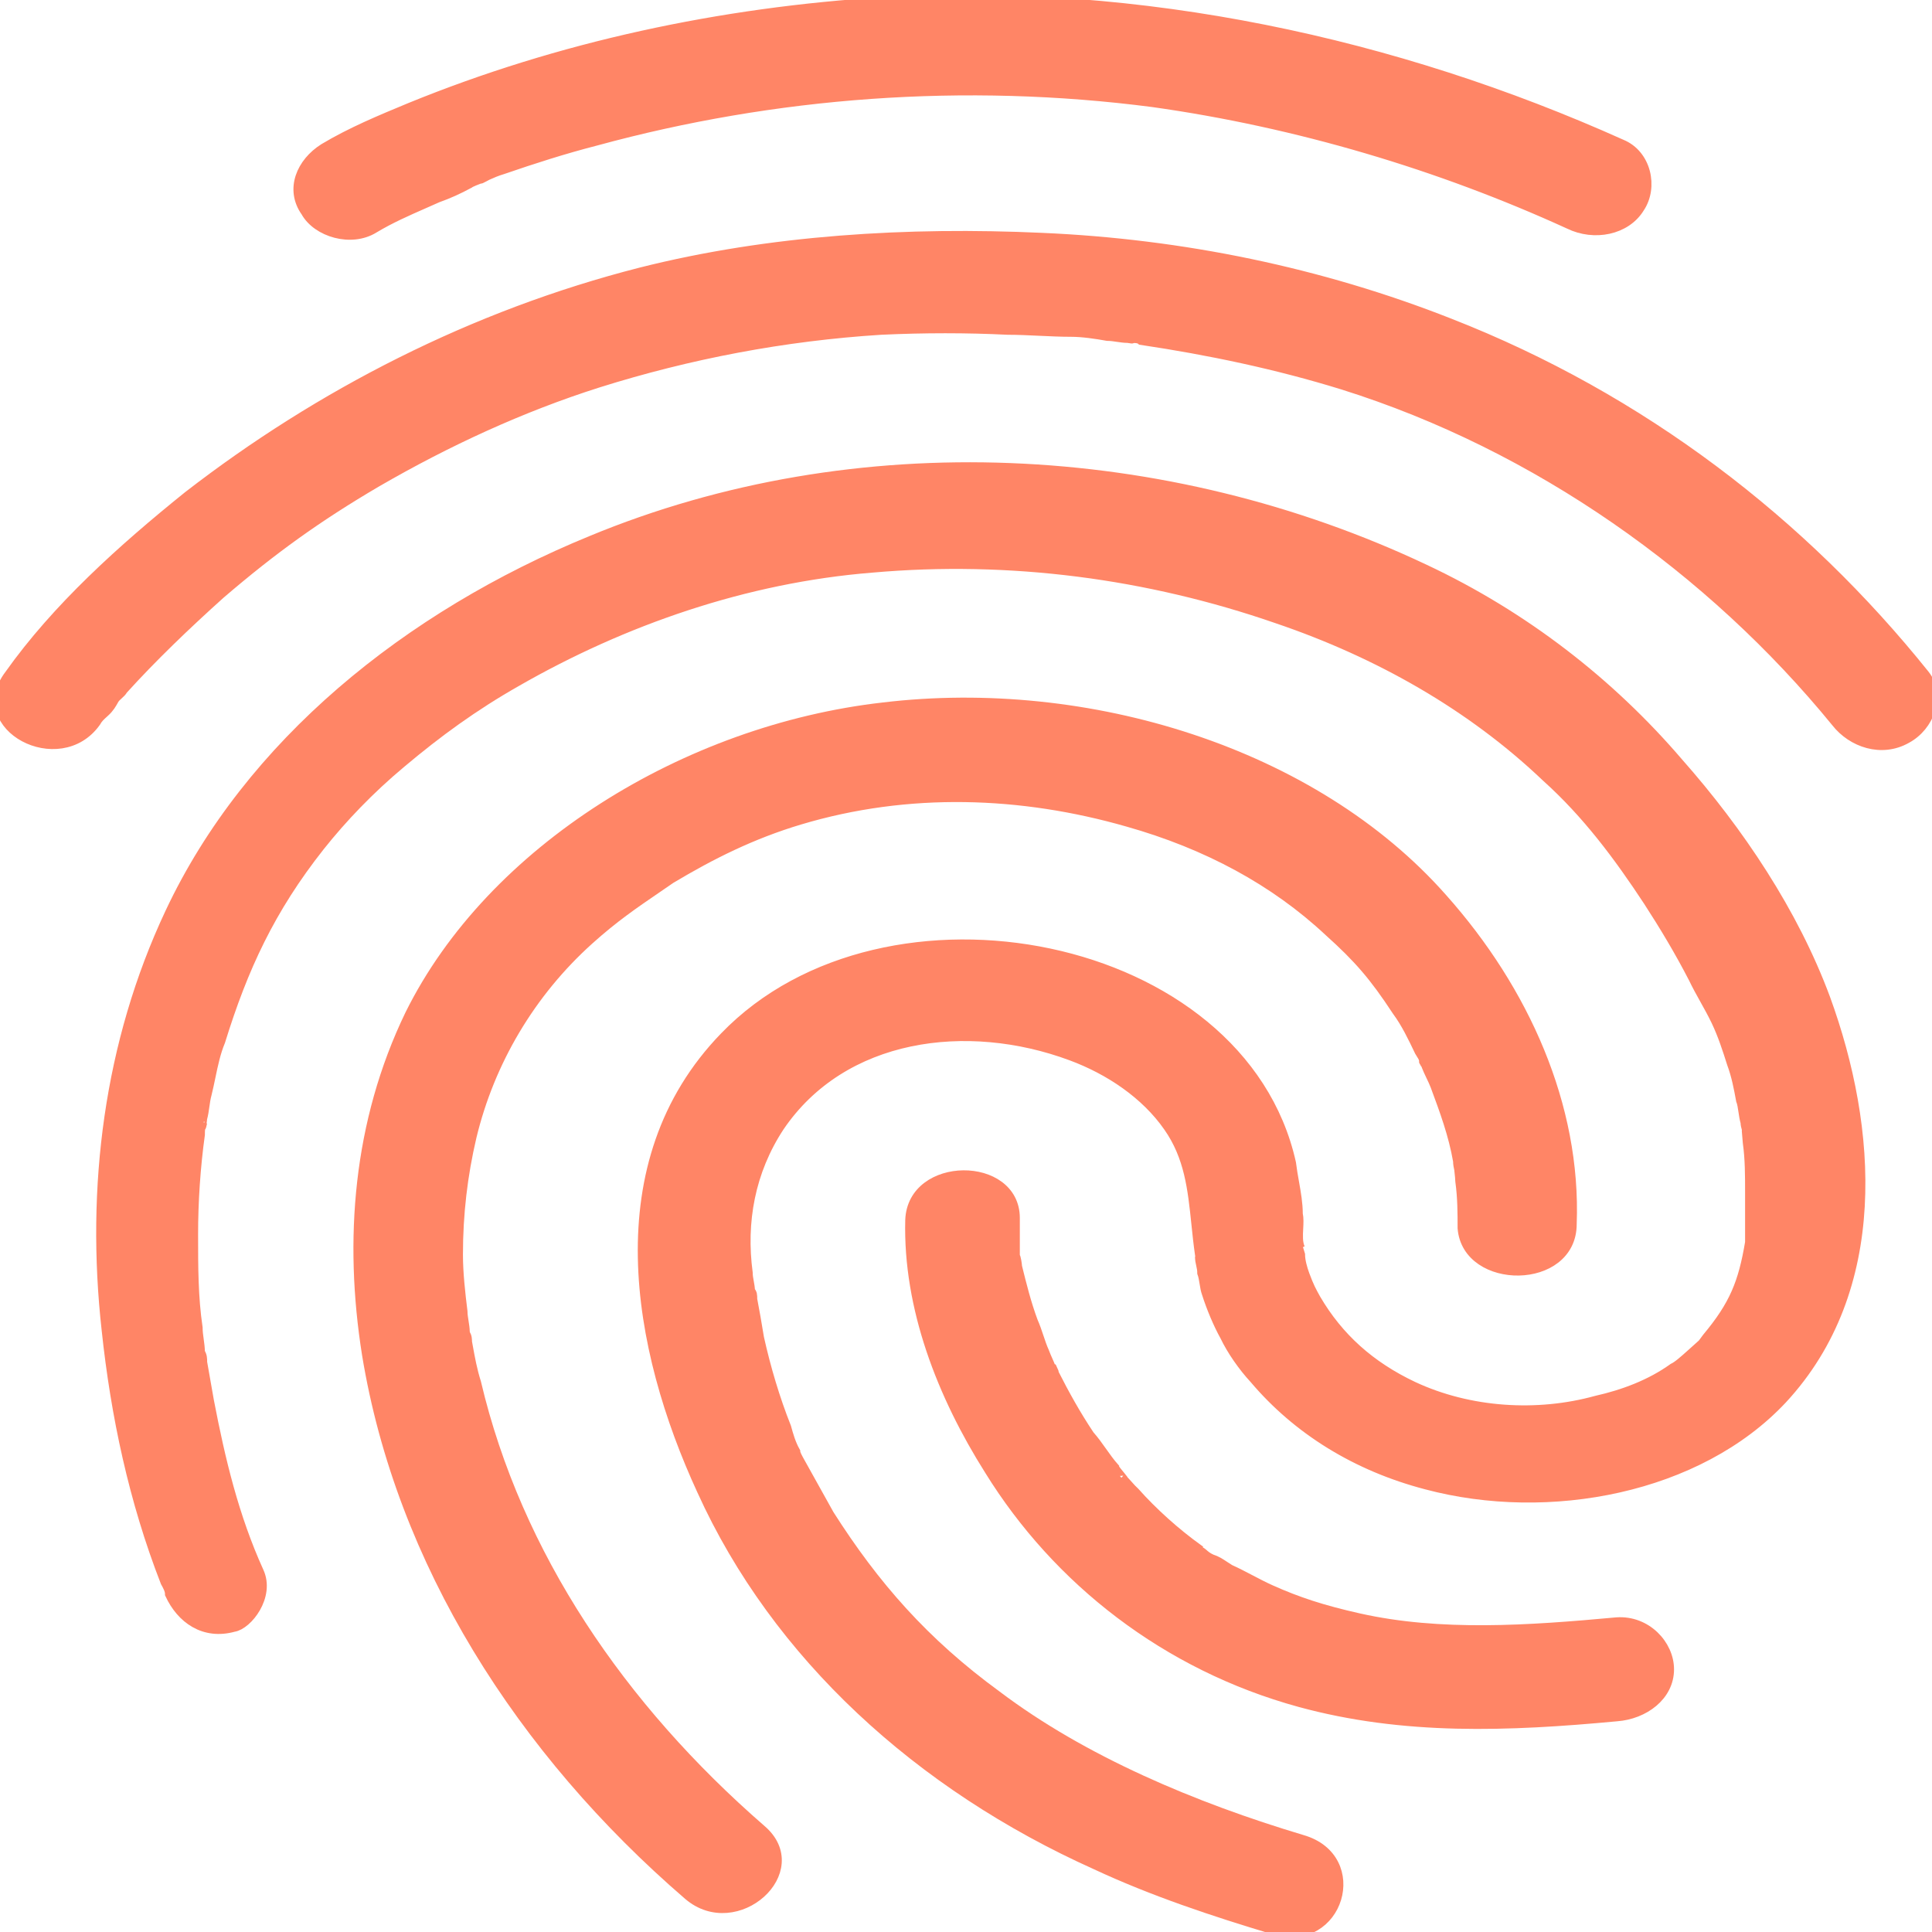<svg width="185" height="185" viewBox="0 0 185 185" fill="none" xmlns="http://www.w3.org/2000/svg">
<path d="M46.355 16.916C46.506 16.837 46.648 16.76 46.648 16.76C47.081 16.566 47.515 16.371 48.165 16.176C50.983 15.203 54.018 14.229 57.052 13.451C74.177 8.779 92.385 7.416 110.376 9.752C124.249 11.699 137.905 15.787 150.26 21.432C152.645 22.601 155.679 22.017 156.98 19.875C158.281 17.928 157.63 14.813 155.246 13.84C133.57 4.106 109.292 -1.15 84.798 0.213C68.974 1.186 53.584 4.496 39.278 10.336C36.46 11.504 33.642 12.672 31.041 14.229C28.873 15.592 27.789 18.123 29.307 20.264C30.39 22.211 33.642 23.184 35.81 21.822C37.364 20.891 38.918 20.208 40.582 19.476C41.007 19.289 41.438 19.099 41.879 18.902C42.963 18.512 43.83 18.123 44.914 17.539C45.042 17.424 45.702 17.172 46.084 17.026C46.095 17.022 46.106 17.018 46.117 17.014M46.355 16.916C46.343 16.918 46.298 16.93 46.214 16.955C46.176 16.978 46.144 16.997 46.117 17.014M46.355 16.916C46.342 16.923 46.329 16.93 46.316 16.936M46.355 16.916C46.367 16.914 46.352 16.922 46.316 16.936M46.117 17.014C45.867 17.167 46.088 17.056 46.316 16.936M46.117 17.014C46.204 16.98 46.274 16.954 46.316 16.936" fill="#FF8566"/>
<path d="M46.355 16.916C46.506 16.837 46.648 16.76 46.648 16.76C47.081 16.566 47.515 16.371 48.165 16.176C50.983 15.203 54.018 14.229 57.052 13.451C74.177 8.779 92.385 7.416 110.376 9.752C124.249 11.699 137.905 15.787 150.26 21.432C152.645 22.601 155.679 22.017 156.98 19.875C158.281 17.928 157.63 14.813 155.246 13.84C133.57 4.106 109.292 -1.15 84.798 0.213C68.974 1.186 53.584 4.496 39.278 10.336C36.46 11.504 33.642 12.672 31.041 14.229C28.873 15.592 27.789 18.123 29.307 20.264C30.39 22.211 33.642 23.184 35.81 21.822C37.364 20.891 38.918 20.208 40.582 19.476C41.007 19.289 41.438 19.099 41.879 18.902C42.963 18.512 43.83 18.123 44.914 17.539C45.042 17.424 45.702 17.172 46.084 17.026C46.095 17.022 46.106 17.018 46.117 17.014M46.355 16.916C46.343 16.918 46.298 16.93 46.214 16.955C46.176 16.978 46.144 16.997 46.117 17.014M46.355 16.916C46.342 16.923 46.329 16.93 46.316 16.936M46.355 16.916C46.367 16.914 46.352 16.922 46.316 16.936M46.117 17.014C45.867 17.167 46.088 17.056 46.316 16.936M46.117 17.014C46.204 16.98 46.274 16.954 46.316 16.936" stroke="#FF8566"/>
<path d="M19.27 107.61C19.273 107.596 19.275 107.58 19.277 107.565C19.304 107.38 19.336 107.164 19.336 107.09C19.444 106.7 19.498 106.311 19.552 105.922C19.607 105.532 19.661 105.143 19.769 104.753C19.905 104.204 20.02 103.654 20.133 103.11C20.381 101.921 20.624 100.761 21.07 99.692C23.238 92.684 25.839 87.038 30.607 81.003C32.775 78.278 35.376 75.552 38.411 73.021C41.879 70.101 45.347 67.57 49.466 65.234C59.654 59.394 71.359 55.306 83.498 54.333C96.72 53.164 109.943 54.917 122.298 59.2C132.052 62.509 140.94 67.57 148.093 74.384C151.995 77.888 155.029 81.977 157.847 86.259C159.365 88.595 160.882 91.126 162.183 93.657C162.508 94.338 162.887 95.02 163.266 95.701C163.646 96.382 164.025 97.064 164.35 97.745C165 99.108 165.434 100.471 165.867 101.833C166.301 103.001 166.518 104.169 166.734 105.337L166.735 105.338C166.85 105.648 166.904 106.013 166.961 106.404C167.012 106.749 167.066 107.114 167.168 107.479C167.168 107.674 167.222 107.868 167.276 108.063C167.331 108.258 167.385 108.452 167.385 108.647C167.234 107.833 167.293 108.438 167.343 108.945C167.365 109.165 167.385 109.367 167.385 109.426C167.602 110.983 167.602 112.54 167.602 114.293V118.965C166.951 122.858 166.084 125 163.483 128.115L163.05 128.699L161.966 129.672L161.966 129.672C161.315 130.256 160.665 130.84 160.232 131.035C158.064 132.592 155.463 133.565 152.862 134.149C147.226 135.707 140.723 135.318 135.304 132.787C131.185 130.84 128.151 128.115 125.983 124.416C125.55 123.637 125.333 123.248 124.899 122.08C124.683 121.496 124.466 120.717 124.466 120.133C124.4 119.896 124.294 119.588 124.203 119.323C123.994 118.714 123.862 118.328 124.466 119.549C124.217 118.991 124.254 118.304 124.289 117.637C124.316 117.141 124.341 116.655 124.249 116.239C124.249 115.253 124.075 114.267 123.893 113.231C123.787 112.631 123.678 112.015 123.599 111.372C118.83 89.958 84.798 83.339 69.408 99.303C57.703 111.372 60.954 129.088 67.24 142.715C74.394 158.484 88.05 170.943 104.957 178.535C110.376 181.066 116.229 183.013 122.081 184.765C128.151 186.517 130.752 177.951 124.683 176.199C114.278 173.085 103.657 168.607 95.419 162.377C88.483 157.316 83.714 151.865 79.379 145.051L76.778 140.379L76.561 139.99C76.344 139.6 76.128 139.211 76.128 139.016C75.694 138.238 75.477 137.459 75.261 136.68C74.177 133.955 73.31 131.035 72.659 128.115C72.443 126.752 72.226 125.584 72.009 124.416C72.009 124.026 72.009 123.832 71.792 123.637C71.792 123.345 71.738 123.053 71.684 122.761C71.63 122.469 71.576 122.177 71.576 121.885C70.925 117.018 71.792 112.151 74.61 107.868C80.68 98.913 92.602 97.356 102.573 101.055C106.258 102.417 109.726 104.753 111.894 107.868C113.911 110.737 114.233 113.841 114.58 117.178C114.68 118.144 114.782 119.128 114.928 120.133C115.145 121.301 114.928 120.522 114.928 120.328C114.928 120.62 114.982 120.863 115.037 121.106C115.091 121.35 115.145 121.593 115.145 121.885C115.253 122.177 115.308 122.518 115.362 122.858C115.416 123.199 115.47 123.54 115.579 123.832C116.012 125.194 116.662 126.752 117.313 127.92C117.963 129.283 119.047 130.84 120.131 132.008C124.249 136.875 129.885 140.379 136.604 142.131C148.31 145.246 162.616 142.52 170.636 133.955C180.391 123.442 179.307 108.063 174.755 95.604C171.72 87.427 166.518 79.64 160.665 73.021C154.162 65.429 145.925 59.005 136.388 54.527C111.677 42.847 81.98 41.289 56.619 51.802C39.061 59.005 23.888 71.269 16.301 87.427C10.448 99.887 8.714 113.709 10.232 127.336C11.099 135.512 12.833 143.689 15.868 151.476C16.084 151.865 16.301 152.254 16.301 152.644C17.385 154.98 19.552 156.537 22.37 155.758C23.671 155.564 25.839 152.838 24.755 150.502C22.37 145.246 21.07 139.795 19.986 134.149C19.878 133.565 19.769 132.933 19.661 132.3C19.552 131.667 19.444 131.035 19.336 130.451C19.336 130.061 19.336 129.867 19.119 129.477C19.119 129.088 19.065 128.699 19.011 128.309C18.956 127.92 18.902 127.53 18.902 127.141C18.469 124.221 18.469 121.301 18.469 118.186C18.469 115.071 18.686 111.762 19.119 108.647C19.119 108.301 19.119 107.956 19.27 107.61ZM19.27 107.61C19.231 107.884 19.209 108.05 19.336 107.479C19.311 107.523 19.29 107.567 19.27 107.61Z" fill="#FF8566"/>
<path d="M19.27 107.61C19.273 107.596 19.275 107.58 19.277 107.565C19.304 107.38 19.336 107.164 19.336 107.09C19.444 106.7 19.498 106.311 19.552 105.922C19.607 105.532 19.661 105.143 19.769 104.753C19.905 104.204 20.02 103.654 20.133 103.11C20.381 101.921 20.624 100.761 21.07 99.692C23.238 92.684 25.839 87.038 30.607 81.003C32.775 78.278 35.376 75.552 38.411 73.021C41.879 70.101 45.347 67.57 49.466 65.234C59.654 59.394 71.359 55.306 83.498 54.333C96.72 53.164 109.943 54.917 122.298 59.2C132.052 62.509 140.94 67.57 148.093 74.384C151.995 77.888 155.029 81.977 157.847 86.259C159.365 88.595 160.882 91.126 162.183 93.657C162.508 94.338 162.887 95.02 163.266 95.701C163.646 96.382 164.025 97.064 164.35 97.745C165 99.108 165.434 100.471 165.867 101.833C166.301 103.001 166.518 104.169 166.734 105.337L166.735 105.338C166.85 105.648 166.904 106.013 166.961 106.404C167.012 106.749 167.066 107.114 167.168 107.479C167.168 107.674 167.222 107.868 167.276 108.063C167.331 108.258 167.385 108.452 167.385 108.647C167.234 107.833 167.293 108.438 167.343 108.945C167.365 109.165 167.385 109.367 167.385 109.426C167.602 110.983 167.602 112.54 167.602 114.293V118.965C166.951 122.858 166.084 125 163.483 128.115L163.05 128.699L161.966 129.672L161.966 129.672C161.315 130.256 160.665 130.84 160.232 131.035C158.064 132.592 155.463 133.565 152.862 134.149C147.226 135.707 140.723 135.318 135.304 132.787C131.185 130.84 128.151 128.115 125.983 124.416C125.55 123.637 125.333 123.248 124.899 122.08C124.683 121.496 124.466 120.717 124.466 120.133C124.4 119.896 124.294 119.588 124.203 119.323C123.994 118.714 123.862 118.328 124.466 119.549C124.217 118.991 124.254 118.304 124.289 117.637C124.316 117.141 124.341 116.655 124.249 116.239C124.249 115.253 124.075 114.267 123.893 113.231C123.787 112.631 123.678 112.015 123.599 111.372C118.83 89.958 84.798 83.339 69.408 99.303C57.703 111.372 60.954 129.088 67.24 142.715C74.394 158.484 88.05 170.943 104.957 178.535C110.376 181.066 116.229 183.013 122.081 184.765C128.151 186.517 130.752 177.951 124.683 176.199C114.278 173.085 103.657 168.607 95.419 162.377C88.483 157.316 83.714 151.865 79.379 145.051L76.778 140.379L76.561 139.99C76.344 139.6 76.128 139.211 76.128 139.016C75.694 138.238 75.477 137.459 75.261 136.68C74.177 133.955 73.31 131.035 72.659 128.115C72.443 126.752 72.226 125.584 72.009 124.416C72.009 124.026 72.009 123.832 71.792 123.637C71.792 123.345 71.738 123.053 71.684 122.761C71.63 122.469 71.576 122.177 71.576 121.885C70.925 117.018 71.792 112.151 74.61 107.868C80.68 98.913 92.602 97.356 102.573 101.055C106.258 102.417 109.726 104.753 111.894 107.868C113.911 110.737 114.233 113.841 114.58 117.178C114.68 118.144 114.782 119.128 114.928 120.133C115.145 121.301 114.928 120.522 114.928 120.328C114.928 120.62 114.982 120.863 115.037 121.106C115.091 121.35 115.145 121.593 115.145 121.885C115.253 122.177 115.308 122.518 115.362 122.858C115.416 123.199 115.47 123.54 115.579 123.832C116.012 125.194 116.662 126.752 117.313 127.92C117.963 129.283 119.047 130.84 120.131 132.008C124.249 136.875 129.885 140.379 136.604 142.131C148.31 145.246 162.616 142.52 170.636 133.955C180.391 123.442 179.307 108.063 174.755 95.604C171.72 87.427 166.518 79.64 160.665 73.021C154.162 65.429 145.925 59.005 136.388 54.527C111.677 42.847 81.98 41.289 56.619 51.802C39.061 59.005 23.888 71.269 16.301 87.427C10.448 99.887 8.714 113.709 10.232 127.336C11.099 135.512 12.833 143.689 15.868 151.476C16.084 151.865 16.301 152.254 16.301 152.644C17.385 154.98 19.552 156.537 22.37 155.758C23.671 155.564 25.839 152.838 24.755 150.502C22.37 145.246 21.07 139.795 19.986 134.149C19.878 133.565 19.769 132.933 19.661 132.3C19.552 131.667 19.444 131.035 19.336 130.451C19.336 130.061 19.336 129.867 19.119 129.477C19.119 129.088 19.065 128.699 19.011 128.309C18.956 127.92 18.902 127.53 18.902 127.141C18.469 124.221 18.469 121.301 18.469 118.186C18.469 115.071 18.686 111.762 19.119 108.647C19.119 108.301 19.119 107.956 19.27 107.61ZM19.27 107.61C19.231 107.884 19.209 108.05 19.336 107.479C19.311 107.523 19.29 107.567 19.27 107.61Z" stroke="#FF8566"/>
<path d="M9.148 69.129C9.365 68.739 9.582 68.545 10.015 68.155C10.449 67.766 10.666 67.377 10.882 66.987C10.991 66.793 11.153 66.647 11.316 66.501C11.479 66.355 11.641 66.209 11.749 66.014C14.567 62.899 17.819 59.784 21.07 56.864C26.056 52.581 30.391 49.466 36.027 46.157C42.746 42.264 49.9 38.954 57.27 36.618C65.94 33.892 75.044 32.14 84.365 31.556C88.484 31.362 92.602 31.362 96.504 31.556C97.479 31.556 98.509 31.605 99.538 31.654C100.568 31.702 101.598 31.751 102.573 31.751C103.657 31.751 104.957 31.946 106.041 32.14C106.366 32.14 106.692 32.189 107.017 32.238C107.342 32.286 107.667 32.335 107.992 32.335C108.642 32.432 108.371 32.384 108.101 32.335C107.83 32.286 107.559 32.238 108.209 32.335C108.642 32.335 109.076 32.335 109.293 32.53C115.796 33.503 122.298 34.866 128.585 36.812C147.226 42.653 163.917 54.528 175.839 69.129C177.356 71.075 180.174 72.049 182.559 70.686C184.726 69.518 185.81 66.598 184.293 64.651C172.587 50.05 157.197 38.175 138.772 30.972C126.417 26.105 113.194 23.38 99.755 22.796C86.966 22.212 73.744 22.991 61.388 26.105C45.348 30.194 30.608 37.786 18.035 47.52C11.749 52.581 5.463 58.227 0.911 64.651C-2.774 69.518 5.68 73.996 9.148 69.129Z" fill="#FF8566"/>
<path d="M9.148 69.129C9.365 68.739 9.582 68.545 10.015 68.155C10.449 67.766 10.666 67.377 10.882 66.987C10.991 66.793 11.153 66.647 11.316 66.501C11.479 66.355 11.641 66.209 11.749 66.014C14.567 62.899 17.819 59.784 21.07 56.864C26.056 52.581 30.391 49.466 36.027 46.157C42.746 42.264 49.9 38.954 57.27 36.618C65.94 33.892 75.044 32.14 84.365 31.556C88.484 31.362 92.602 31.362 96.504 31.556C97.479 31.556 98.509 31.605 99.538 31.654C100.568 31.702 101.598 31.751 102.573 31.751C103.657 31.751 104.957 31.946 106.041 32.14C106.366 32.14 106.692 32.189 107.017 32.238C107.342 32.286 107.667 32.335 107.992 32.335C108.642 32.432 108.371 32.384 108.101 32.335C107.83 32.286 107.559 32.238 108.209 32.335C108.642 32.335 109.076 32.335 109.293 32.53C115.796 33.503 122.298 34.866 128.585 36.812C147.226 42.653 163.917 54.528 175.839 69.129C177.356 71.075 180.174 72.049 182.559 70.686C184.726 69.518 185.81 66.598 184.293 64.651C172.587 50.05 157.197 38.175 138.772 30.972C126.417 26.105 113.194 23.38 99.755 22.796C86.966 22.212 73.744 22.991 61.388 26.105C45.348 30.194 30.608 37.786 18.035 47.52C11.749 52.581 5.463 58.227 0.911 64.651C-2.774 69.518 5.68 73.996 9.148 69.129Z" stroke="#FF8566"/>
<path d="M97.177 120.383C97.164 120.269 97.154 120.175 97.154 120.133V116.629C97.154 111.178 87.399 111.178 87.183 116.824C86.966 125.195 90.217 133.566 94.769 140.769C101.272 151.281 111.677 159.457 124.466 162.962C134.437 165.687 144.408 165.298 154.813 164.324C157.414 164.13 159.798 162.378 159.798 159.847C159.798 157.511 157.631 155.175 154.813 155.369C146.359 156.148 137.905 156.732 130.102 154.98C126.633 154.201 124.249 153.422 121.648 152.254C120.998 151.962 120.347 151.622 119.697 151.281C119.047 150.94 118.396 150.6 117.746 150.308C117.552 150.191 117.377 150.075 117.21 149.964C116.818 149.703 116.468 149.471 116.012 149.334C115.579 149.14 115.362 148.945 115.145 148.75C115.062 148.676 114.979 148.63 114.909 148.591C114.794 148.527 114.711 148.481 114.711 148.361C112.544 146.804 110.376 144.857 108.642 142.91C108.425 142.715 108.209 142.472 107.992 142.229C107.775 141.985 107.558 141.742 107.342 141.547C107.667 141.839 107.504 141.645 107.26 141.353C107.016 141.061 106.691 140.671 106.691 140.574C106.258 140.087 105.878 139.552 105.499 139.017C105.12 138.481 104.74 137.946 104.307 137.459C103.006 135.512 101.922 133.566 100.839 131.424C100.839 131.368 100.82 131.311 100.795 131.255M97.177 120.383C97.163 120.417 97.154 120.519 97.154 120.717C97.298 121.366 97.25 120.977 97.202 120.587C97.193 120.517 97.184 120.447 97.177 120.383ZM97.177 120.383C97.233 120.25 97.37 121.146 97.37 121.301C97.804 123.053 98.237 124.805 98.888 126.557C99.105 127.044 99.267 127.531 99.43 128.017C99.592 128.504 99.755 128.991 99.972 129.477C100.08 129.769 100.188 130.013 100.297 130.256C100.405 130.499 100.514 130.743 100.622 131.035C100.685 131.091 100.748 131.18 100.795 131.255M100.795 131.255C100.841 131.328 100.872 131.387 100.872 131.387C100.873 131.386 100.806 131.254 100.622 130.84C100.622 130.938 100.676 131.035 100.73 131.132C100.753 131.173 100.776 131.214 100.795 131.255Z" fill="#FF8566"/>
<path d="M97.177 120.383C97.164 120.269 97.154 120.175 97.154 120.133V116.629C97.154 111.178 87.399 111.178 87.183 116.824C86.966 125.195 90.217 133.566 94.769 140.769C101.272 151.281 111.677 159.457 124.466 162.962C134.437 165.687 144.408 165.298 154.813 164.324C157.414 164.13 159.798 162.378 159.798 159.847C159.798 157.511 157.631 155.175 154.813 155.369C146.359 156.148 137.905 156.732 130.102 154.98C126.633 154.201 124.249 153.422 121.648 152.254C120.998 151.962 120.347 151.622 119.697 151.281C119.047 150.94 118.396 150.6 117.746 150.308C117.552 150.191 117.377 150.075 117.21 149.964C116.818 149.703 116.468 149.471 116.012 149.334C115.579 149.14 115.362 148.945 115.145 148.75C115.062 148.676 114.979 148.63 114.909 148.591C114.794 148.527 114.711 148.481 114.711 148.361C112.544 146.804 110.376 144.857 108.642 142.91C108.425 142.715 108.209 142.472 107.992 142.229C107.775 141.985 107.558 141.742 107.342 141.547C107.667 141.839 107.504 141.645 107.26 141.353C107.016 141.061 106.691 140.671 106.691 140.574C106.258 140.087 105.878 139.552 105.499 139.017C105.12 138.481 104.74 137.946 104.307 137.459C103.006 135.512 101.922 133.566 100.839 131.424C100.839 131.368 100.82 131.311 100.795 131.255M97.177 120.383C97.163 120.417 97.154 120.519 97.154 120.717C97.298 121.366 97.25 120.977 97.202 120.587C97.193 120.517 97.184 120.447 97.177 120.383ZM97.177 120.383C97.233 120.25 97.37 121.146 97.37 121.301C97.804 123.053 98.237 124.805 98.888 126.557C99.105 127.044 99.267 127.531 99.43 128.017C99.592 128.504 99.755 128.991 99.972 129.477C100.08 129.769 100.188 130.013 100.297 130.256C100.405 130.499 100.514 130.743 100.622 131.035C100.685 131.091 100.748 131.18 100.795 131.255M100.795 131.255C100.841 131.328 100.872 131.387 100.872 131.387C100.873 131.386 100.806 131.254 100.622 130.84C100.622 130.938 100.676 131.035 100.73 131.132C100.753 131.173 100.776 131.214 100.795 131.255Z" stroke="#FF8566"/>
<path d="M44.524 127.77C44.514 127.713 44.5 127.635 44.481 127.53C44.481 127.238 44.426 126.897 44.372 126.556C44.318 126.216 44.264 125.875 44.264 125.583C44.047 123.831 43.83 121.884 43.83 120.132C43.83 116.239 44.264 112.54 45.131 108.841C46.865 101.638 50.767 95.019 56.403 89.957C58.764 87.837 60.669 86.536 62.882 85.025C63.31 84.733 63.749 84.433 64.206 84.117C68.108 81.781 72.01 79.834 76.561 78.472C86.966 75.357 97.804 75.746 107.992 78.666C115.579 80.808 122.082 84.312 127.284 89.179C130.102 91.71 131.619 93.462 133.787 96.771C134.654 97.939 135.304 99.302 135.955 100.665C136.013 100.769 136.071 100.859 136.125 100.943C136.272 101.172 136.388 101.353 136.388 101.638C136.605 102.125 136.551 101.979 136.496 101.833C136.442 101.687 136.388 101.541 136.605 102.027C136.713 102.319 136.876 102.66 137.038 103.001C137.201 103.341 137.363 103.682 137.472 103.974L137.472 103.974C138.339 106.31 139.206 108.646 139.64 111.177C139.64 111.469 139.694 111.712 139.748 111.956C139.802 112.199 139.856 112.443 139.856 112.735C139.748 111.956 139.748 111.956 139.775 112.199C139.802 112.443 139.856 112.929 139.856 113.124C140.073 114.681 140.073 116.239 140.073 117.601C140.507 123.052 150.478 123.052 150.478 117.212C150.911 105.921 145.926 94.824 138.122 86.064C125.767 72.047 104.09 65.428 84.582 67.764C65.723 69.906 47.082 81.392 39.278 97.16C34.293 107.478 33.426 118.769 35.16 129.671C38.411 149.528 49.9 167.633 65.94 181.455C70.492 185.348 77.429 179.119 72.876 175.225C59.437 163.545 49.466 148.944 45.564 132.397C45.192 131.225 44.979 130.053 44.789 129.005C44.758 128.834 44.728 128.667 44.697 128.503C44.697 128.323 44.697 127.974 44.524 127.77ZM44.524 127.77C44.519 127.764 44.514 127.758 44.508 127.752M44.524 127.77C44.56 127.971 44.54 127.892 44.508 127.752M44.508 127.752C44.5 127.713 44.49 127.67 44.481 127.627C44.426 127.384 44.372 127.141 44.481 127.725C44.49 127.733 44.5 127.742 44.508 127.752Z" fill="#FF8566"/>
<path d="M44.524 127.77C44.514 127.713 44.5 127.635 44.481 127.53C44.481 127.238 44.426 126.897 44.372 126.556C44.318 126.216 44.264 125.875 44.264 125.583C44.047 123.831 43.83 121.884 43.83 120.132C43.83 116.239 44.264 112.54 45.131 108.841C46.865 101.638 50.767 95.019 56.403 89.957C58.764 87.837 60.669 86.536 62.882 85.025C63.31 84.733 63.749 84.433 64.206 84.117C68.108 81.781 72.01 79.834 76.561 78.472C86.966 75.357 97.804 75.746 107.992 78.666C115.579 80.808 122.082 84.312 127.284 89.179C130.102 91.71 131.619 93.462 133.787 96.771C134.654 97.939 135.304 99.302 135.955 100.665C136.013 100.769 136.071 100.859 136.125 100.943C136.272 101.172 136.388 101.353 136.388 101.638C136.605 102.125 136.551 101.979 136.496 101.833C136.442 101.687 136.388 101.541 136.605 102.027C136.713 102.319 136.876 102.66 137.038 103.001C137.201 103.341 137.363 103.682 137.472 103.974L137.472 103.974C138.339 106.31 139.206 108.646 139.64 111.177C139.64 111.469 139.694 111.712 139.748 111.956C139.802 112.199 139.856 112.443 139.856 112.735C139.748 111.956 139.748 111.956 139.775 112.199C139.802 112.443 139.856 112.929 139.856 113.124C140.073 114.681 140.073 116.239 140.073 117.601C140.507 123.052 150.478 123.052 150.478 117.212C150.911 105.921 145.926 94.824 138.122 86.064C125.767 72.047 104.09 65.428 84.582 67.764C65.723 69.906 47.082 81.392 39.278 97.16C34.293 107.478 33.426 118.769 35.16 129.671C38.411 149.528 49.9 167.633 65.94 181.455C70.492 185.348 77.429 179.119 72.876 175.225C59.437 163.545 49.466 148.944 45.564 132.397C45.192 131.225 44.979 130.053 44.789 129.005C44.758 128.834 44.728 128.667 44.697 128.503C44.697 128.323 44.697 127.974 44.524 127.77ZM44.524 127.77C44.519 127.764 44.514 127.758 44.508 127.752M44.524 127.77C44.56 127.971 44.54 127.892 44.508 127.752M44.508 127.752C44.5 127.713 44.49 127.67 44.481 127.627C44.426 127.384 44.372 127.141 44.481 127.725C44.49 127.733 44.5 127.742 44.508 127.752Z" stroke="#FF8566"/>
</svg>

